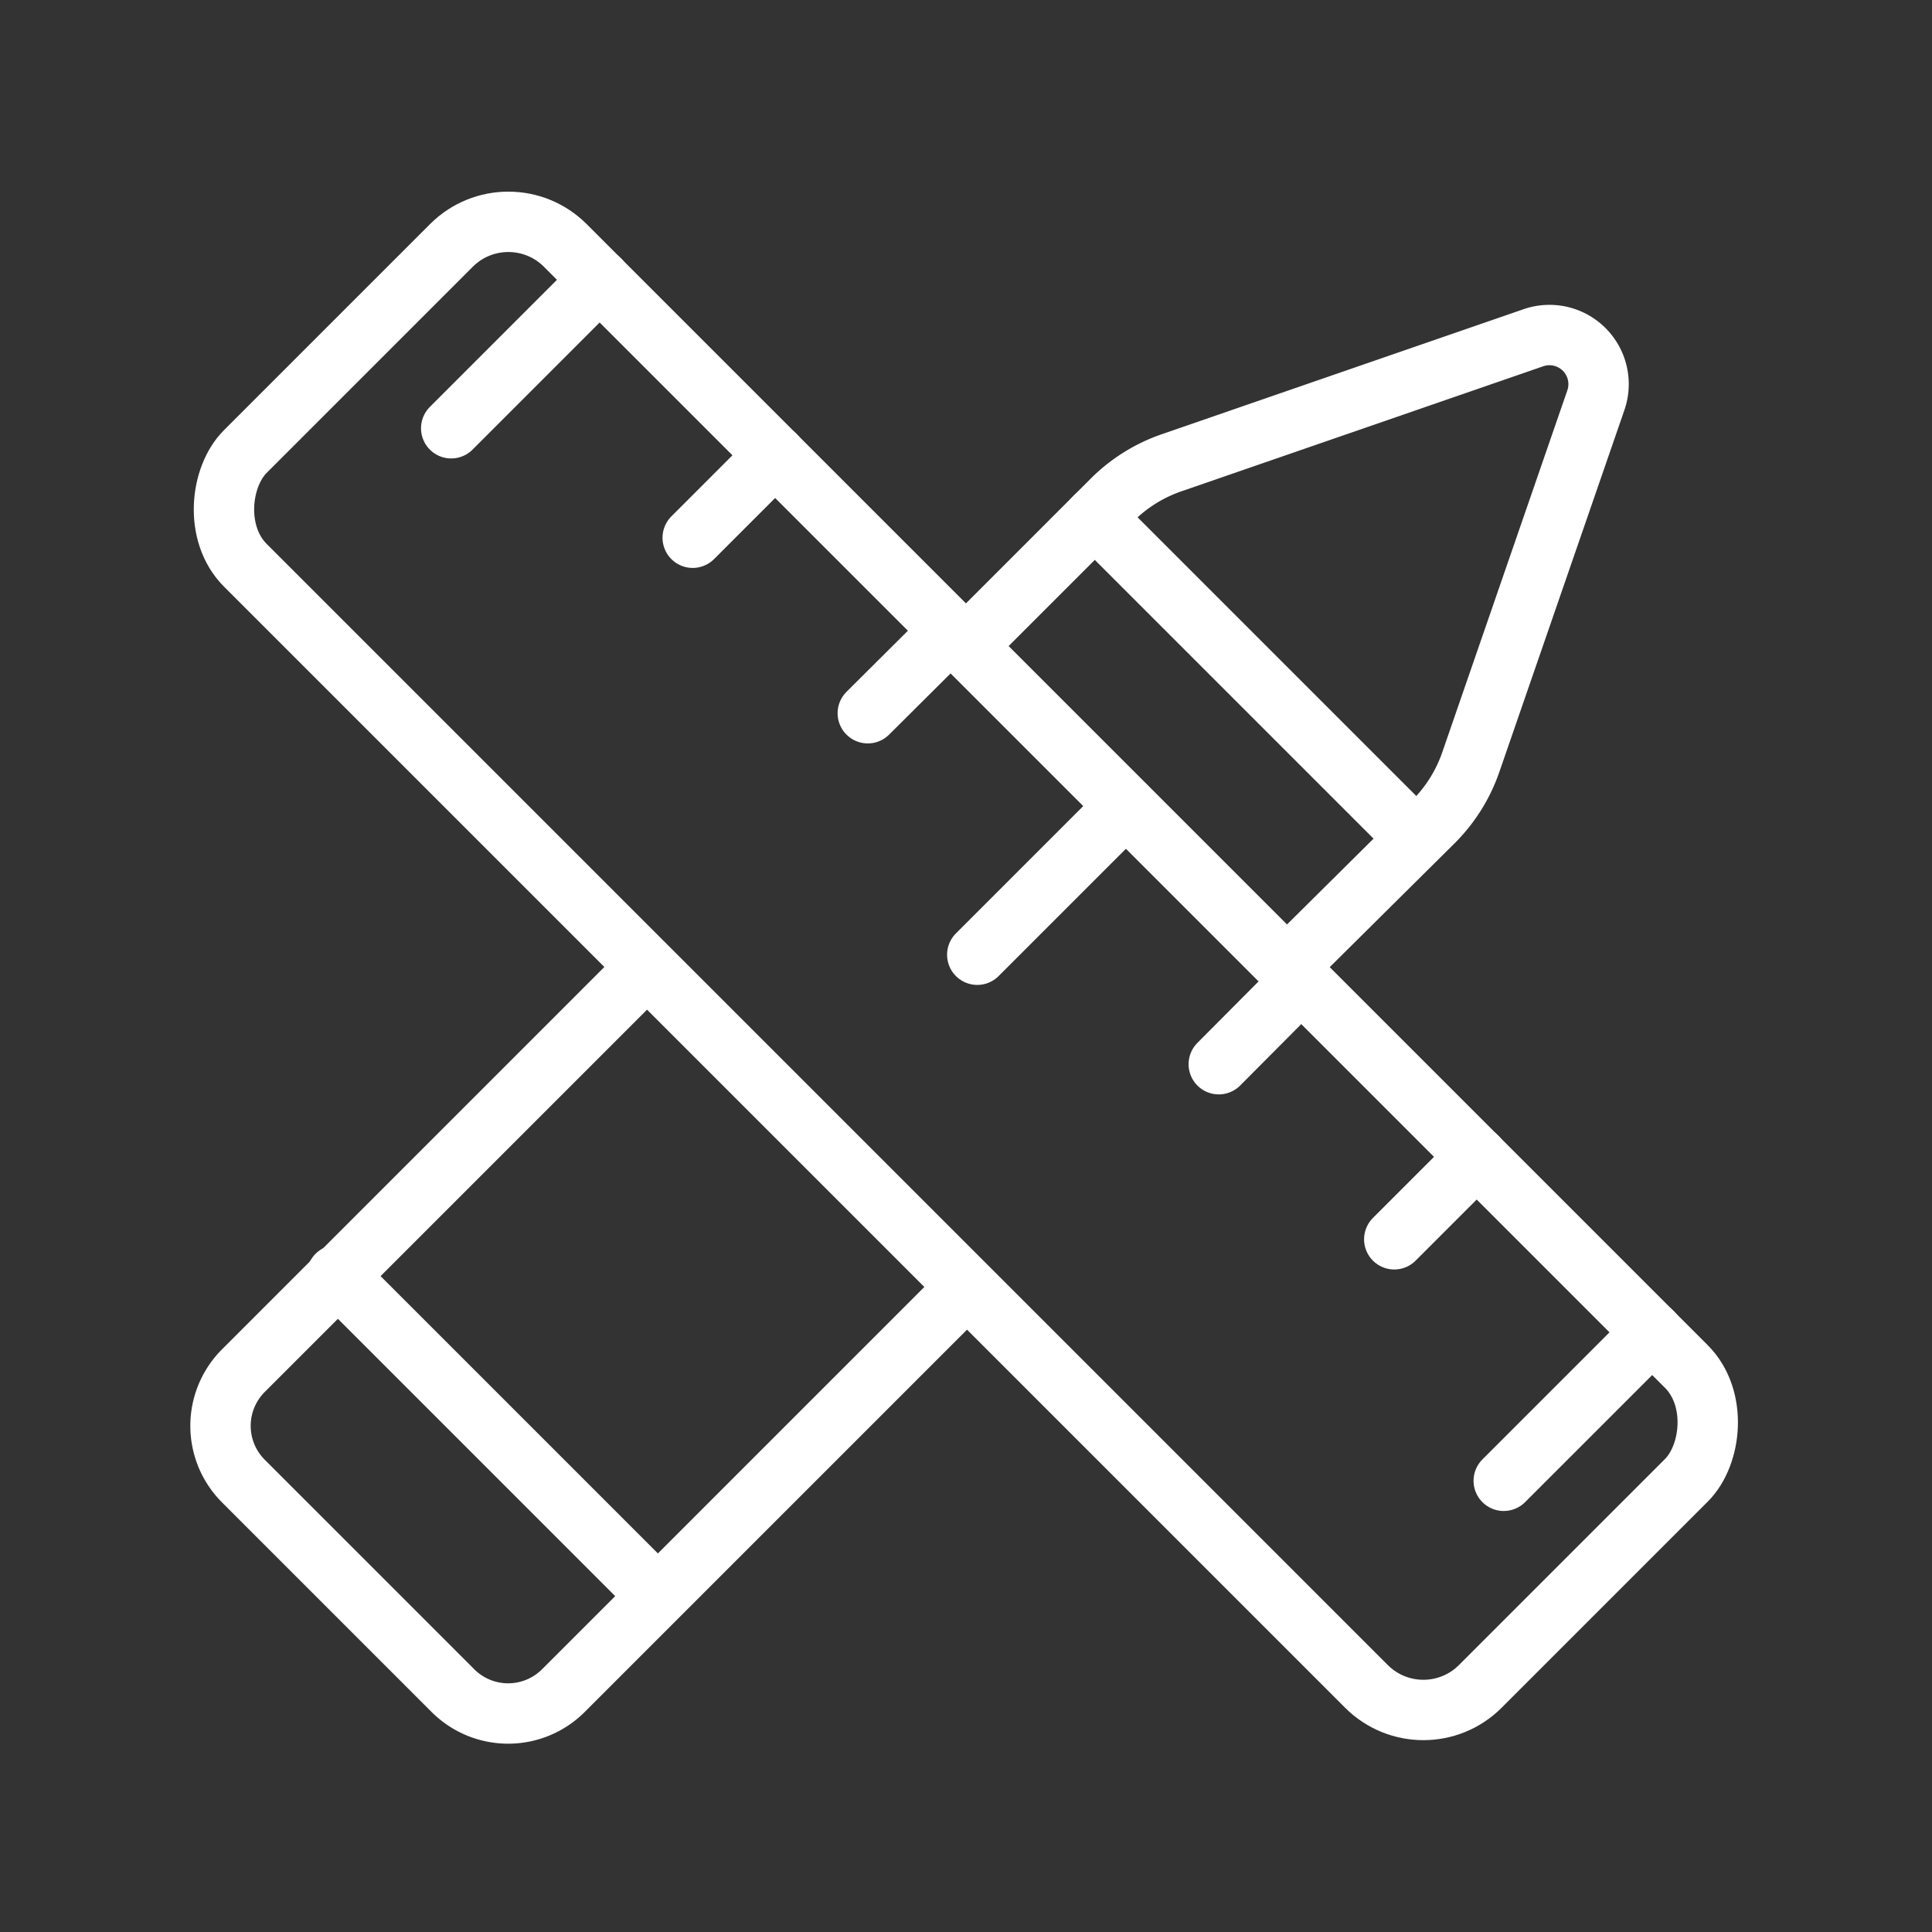 <ns0:svg xmlns:ns0="http://www.w3.org/2000/svg" id="Layer_2" data-name="Layer 2" viewBox="0 0 48 48" style="stroke-width:1.5px"><ns0:rect x="0" y="0" width="48" height="48" fill="#333333" stroke="none"/><ns0:defs style="stroke-width:1.5px"><ns0:style style="stroke-width:1.5px">.cls-1{fill:none;stroke:#fff;stroke-linecap:round;stroke-linejoin:round;}</ns0:style></ns0:defs><ns0:rect class="cls-1" x="2.3" y="18.38" width="43.39" height="11.24" rx="2" transform="translate(24 -9.94) rotate(45)" style="stroke-width:1.5px" /><ns0:line class="cls-1" x1="27.97" y1="20.03" x2="24.28" y2="23.72" style="stroke-width:1.5px" /><ns0:line class="cls-1" x1="14.9" y1="6.95" x2="11.21" y2="10.64" style="stroke-width:1.5px" /><ns0:line class="cls-1" x1="19.26" y1="11.31" x2="17.21" y2="13.36" style="stroke-width:1.5px" /><ns0:line class="cls-1" x1="23.62" y1="15.67" x2="21.56" y2="17.72" style="stroke-width:1.5px" /><ns0:line class="cls-1" x1="41.05" y1="33.1" x2="37.36" y2="36.79" style="stroke-width:1.5px" /><ns0:line class="cls-1" x1="32.33" y1="24.38" x2="30.28" y2="26.44" style="stroke-width:1.5px" /><ns0:line class="cls-1" x1="36.69" y1="28.74" x2="34.64" y2="30.79" style="stroke-width:1.5px" /><ns0:path class="cls-1" d="M24,16.05l3.63-3.63a3.89,3.89,0,0,1,1.47-.92l9-3.11a1.22,1.22,0,0,1,1.55,1.55l-3.11,9a3.89,3.89,0,0,1-.92,1.47L32,24" style="stroke-width:1.5px" /><ns0:path class="cls-1" d="M24,32l-10,10a1.94,1.94,0,0,1-2.75,0l-5.2-5.2a1.94,1.94,0,0,1,0-2.75l10-10" style="stroke-width:1.5px" /><ns0:line class="cls-1" x1="8.37" y1="31.68" x2="16.32" y2="39.63" style="stroke-width:1.5px" /><ns0:line class="cls-1" x1="27.2" y1="12.85" x2="35.15" y2="20.8" style="stroke-width:1.5px" /></ns0:svg>
